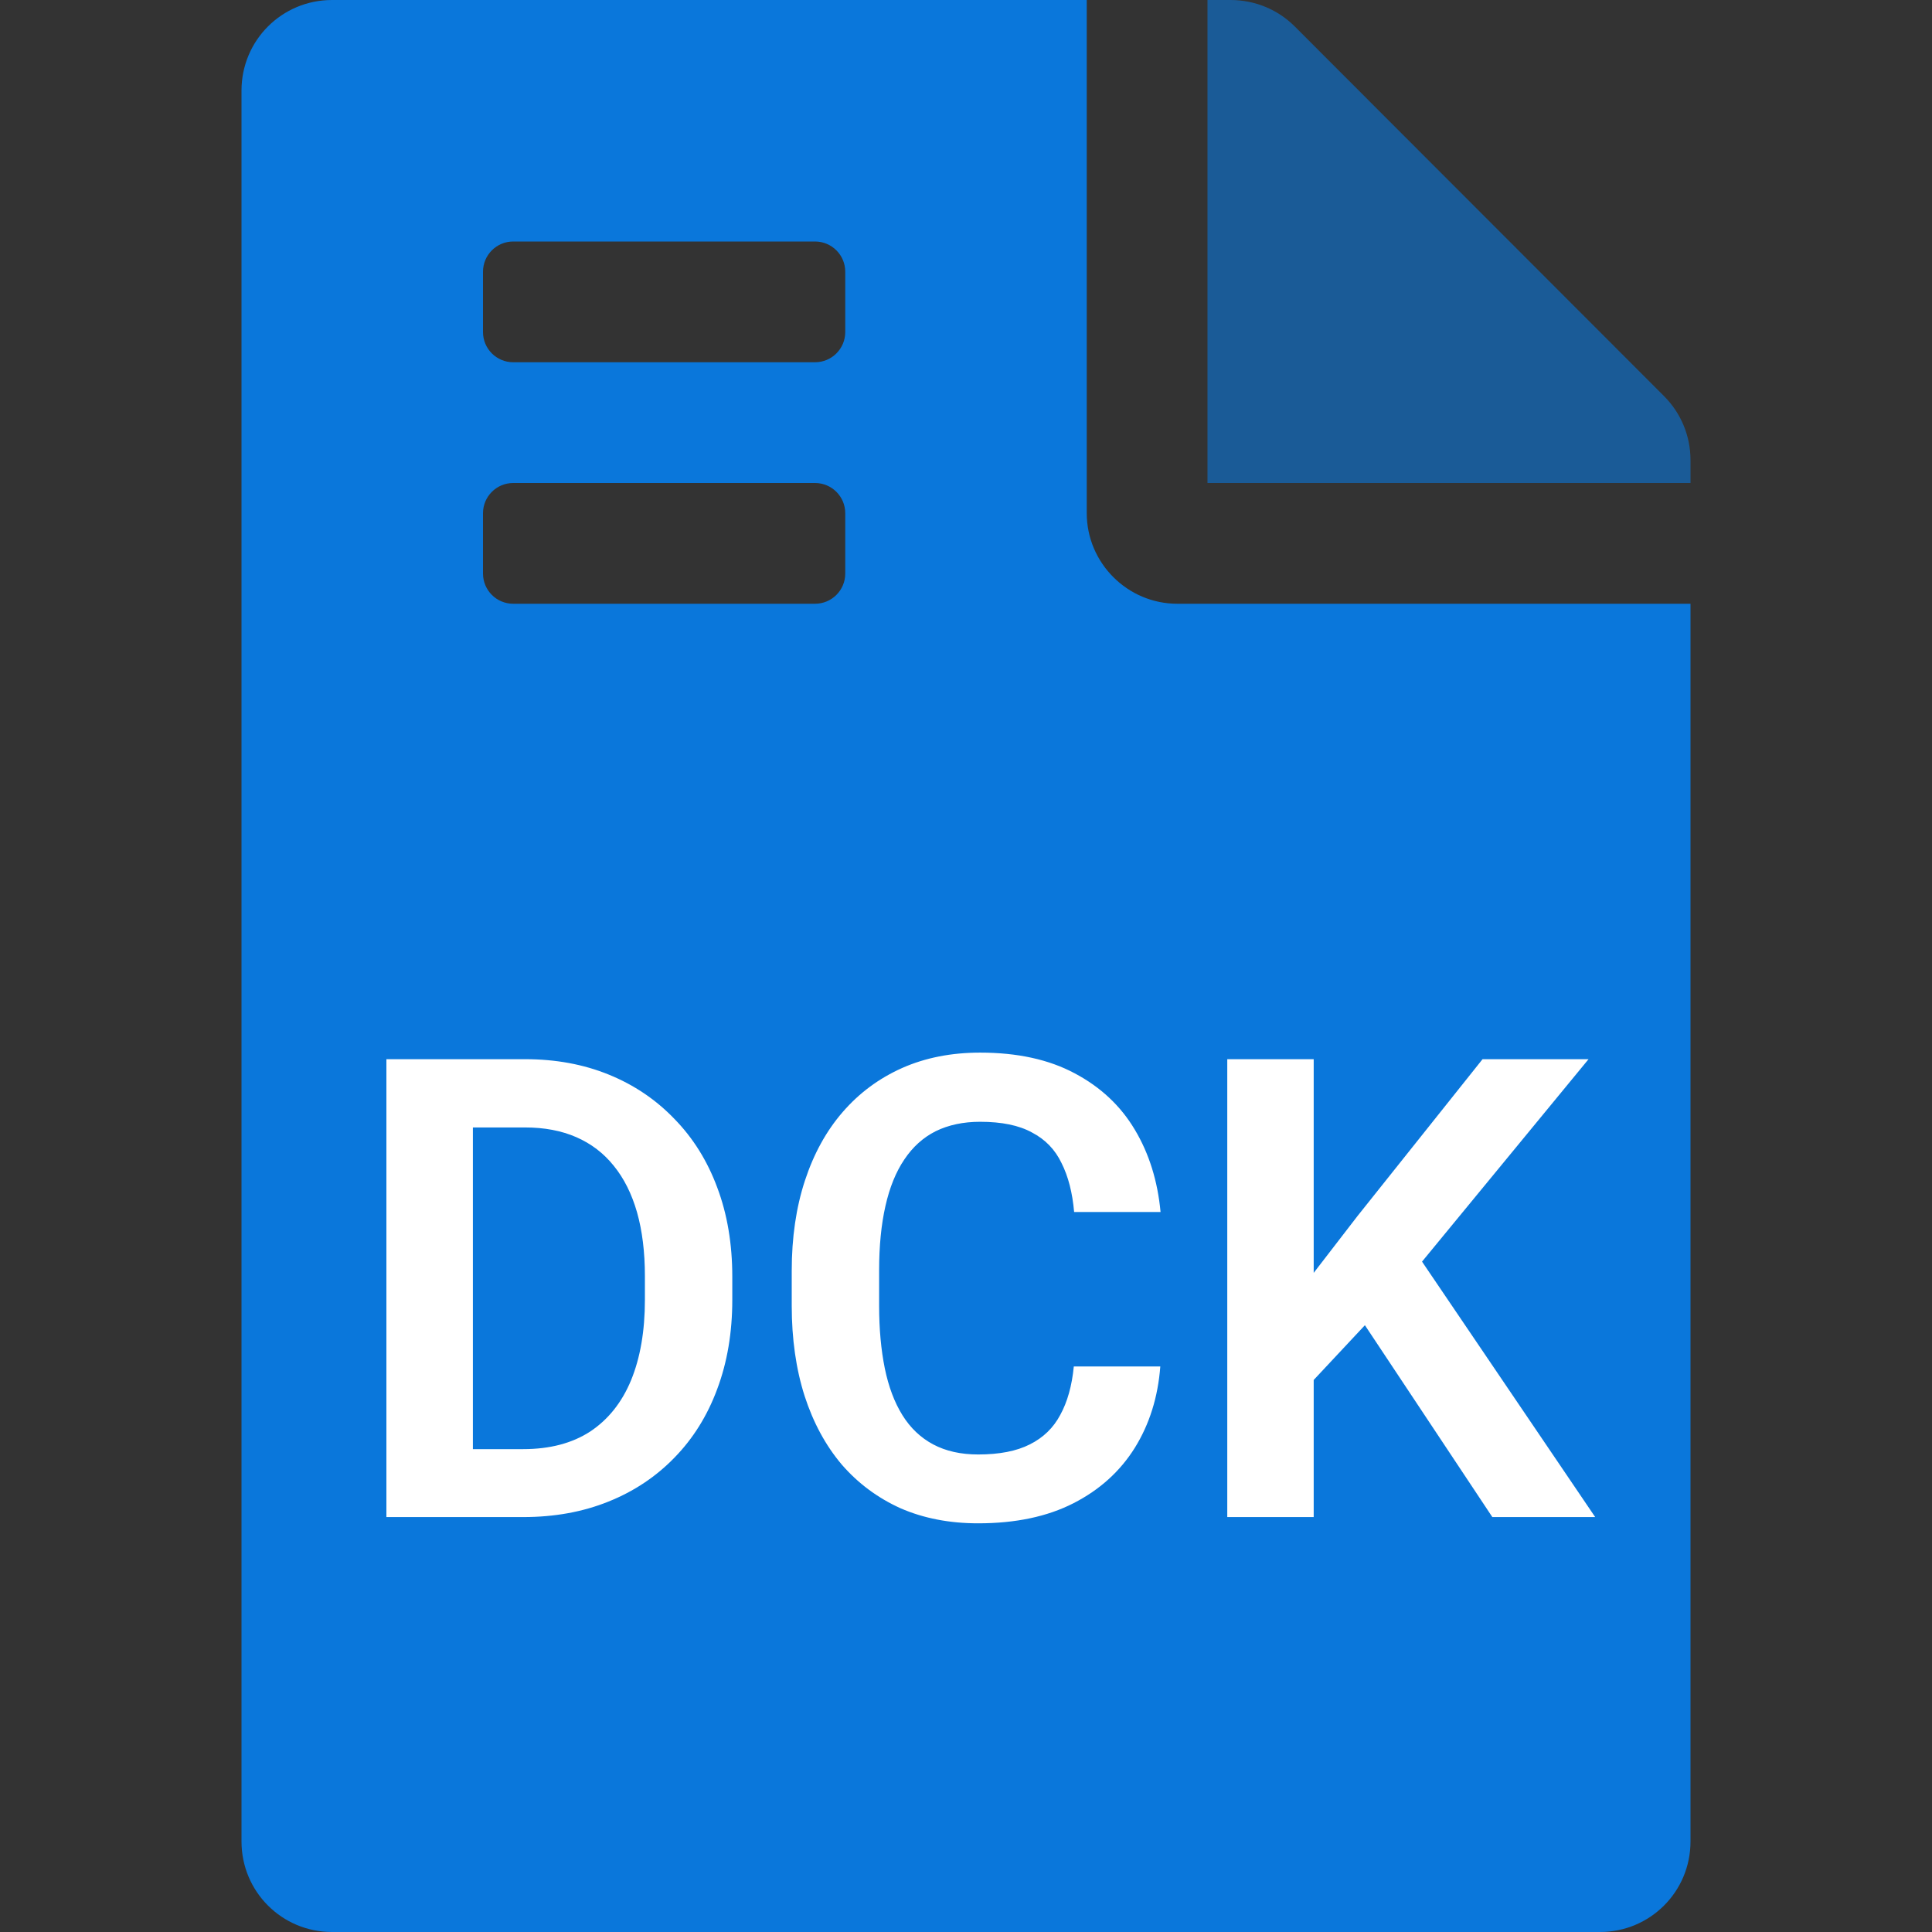 <svg width="30" height="30" viewBox="0 0 30 30" fill="none" xmlns="http://www.w3.org/2000/svg">
<rect x="0" y="0" width="30" height="30" fill="#333333" stroke="none"/>
<path d="M16.875 7.969V0H5.156C4.377 0 3.75 0.627 3.75 1.406V28.594C3.75 29.373 4.377 30 5.156 30H24.844C25.623 30 26.25 29.373 26.25 28.594V9.375H18.281C17.508 9.375 16.875 8.742 16.875 7.969ZM7.5 4.219C7.5 3.96 7.71 3.75 7.969 3.75H12.656C12.915 3.75 13.125 3.96 13.125 4.219V5.156C13.125 5.415 12.915 5.625 12.656 5.625H7.969C7.71 5.625 7.5 5.415 7.5 5.156V4.219ZM7.5 7.969C7.5 7.71 7.71 7.5 7.969 7.5H12.656C12.915 7.5 13.125 7.71 13.125 7.969V8.906C13.125 9.165 12.915 9.375 12.656 9.375H7.969C7.71 9.375 7.5 9.165 7.5 8.906V7.969Z" fill="#0A77DB"/>
<path opacity="0.6" d="M20.104 0.41L25.84 6.152C26.104 6.416 26.25 6.773 26.25 7.143V7.5H18.75V0H19.107C19.482 0 19.84 0.146 20.104 0.41Z" fill="#0A77DB"/>
<path d="M8.124 23.557H6.591L6.601 22.502H8.124C8.537 22.502 8.884 22.411 9.164 22.229C9.444 22.043 9.656 21.778 9.799 21.433C9.942 21.084 10.014 20.668 10.014 20.183V19.816C10.014 19.442 9.973 19.112 9.892 18.825C9.81 18.539 9.69 18.298 9.53 18.102C9.374 17.907 9.18 17.759 8.949 17.658C8.718 17.557 8.453 17.507 8.153 17.507H6.562V16.447H8.153C8.629 16.447 9.062 16.527 9.452 16.686C9.846 16.846 10.186 17.076 10.473 17.375C10.762 17.671 10.984 18.026 11.137 18.439C11.293 18.853 11.371 19.315 11.371 19.826V20.183C11.371 20.69 11.293 21.153 11.137 21.569C10.984 21.983 10.762 22.338 10.473 22.634C10.186 22.93 9.844 23.158 9.447 23.317C9.05 23.477 8.609 23.557 8.124 23.557ZM7.343 16.447V23.557H6V16.447H7.343ZM16.674 21.218H18.017C17.981 21.693 17.849 22.115 17.621 22.482C17.393 22.847 17.076 23.134 16.669 23.342C16.262 23.55 15.769 23.654 15.189 23.654C14.743 23.654 14.341 23.576 13.983 23.42C13.629 23.26 13.324 23.034 13.07 22.741C12.82 22.445 12.628 22.09 12.494 21.677C12.361 21.26 12.294 20.793 12.294 20.275V19.733C12.294 19.216 12.362 18.749 12.499 18.332C12.636 17.915 12.831 17.561 13.085 17.268C13.342 16.971 13.65 16.744 14.008 16.584C14.369 16.424 14.773 16.345 15.219 16.345C15.798 16.345 16.288 16.452 16.689 16.667C17.089 16.879 17.4 17.17 17.621 17.541C17.843 17.912 17.976 18.338 18.021 18.82H16.679C16.653 18.521 16.588 18.267 16.483 18.059C16.383 17.85 16.23 17.692 16.024 17.585C15.823 17.474 15.554 17.419 15.219 17.419C14.958 17.419 14.729 17.468 14.53 17.565C14.335 17.663 14.172 17.81 14.042 18.005C13.912 18.197 13.814 18.438 13.749 18.727C13.684 19.014 13.651 19.346 13.651 19.724V20.275C13.651 20.637 13.681 20.961 13.739 21.247C13.798 21.534 13.889 21.776 14.013 21.975C14.136 22.173 14.296 22.325 14.491 22.429C14.687 22.533 14.919 22.585 15.189 22.585C15.518 22.585 15.785 22.533 15.99 22.429C16.199 22.325 16.357 22.172 16.464 21.97C16.575 21.768 16.645 21.517 16.674 21.218ZM20.399 16.447V23.557H19.057V16.447H20.399ZM24.667 16.447L21.815 19.914L20.185 21.657L19.945 20.354L21.078 18.884L23.021 16.447H24.667ZM23.173 23.557L20.961 20.227L21.923 19.357L24.77 23.557H23.173Z" fill="white"/>
</svg>
